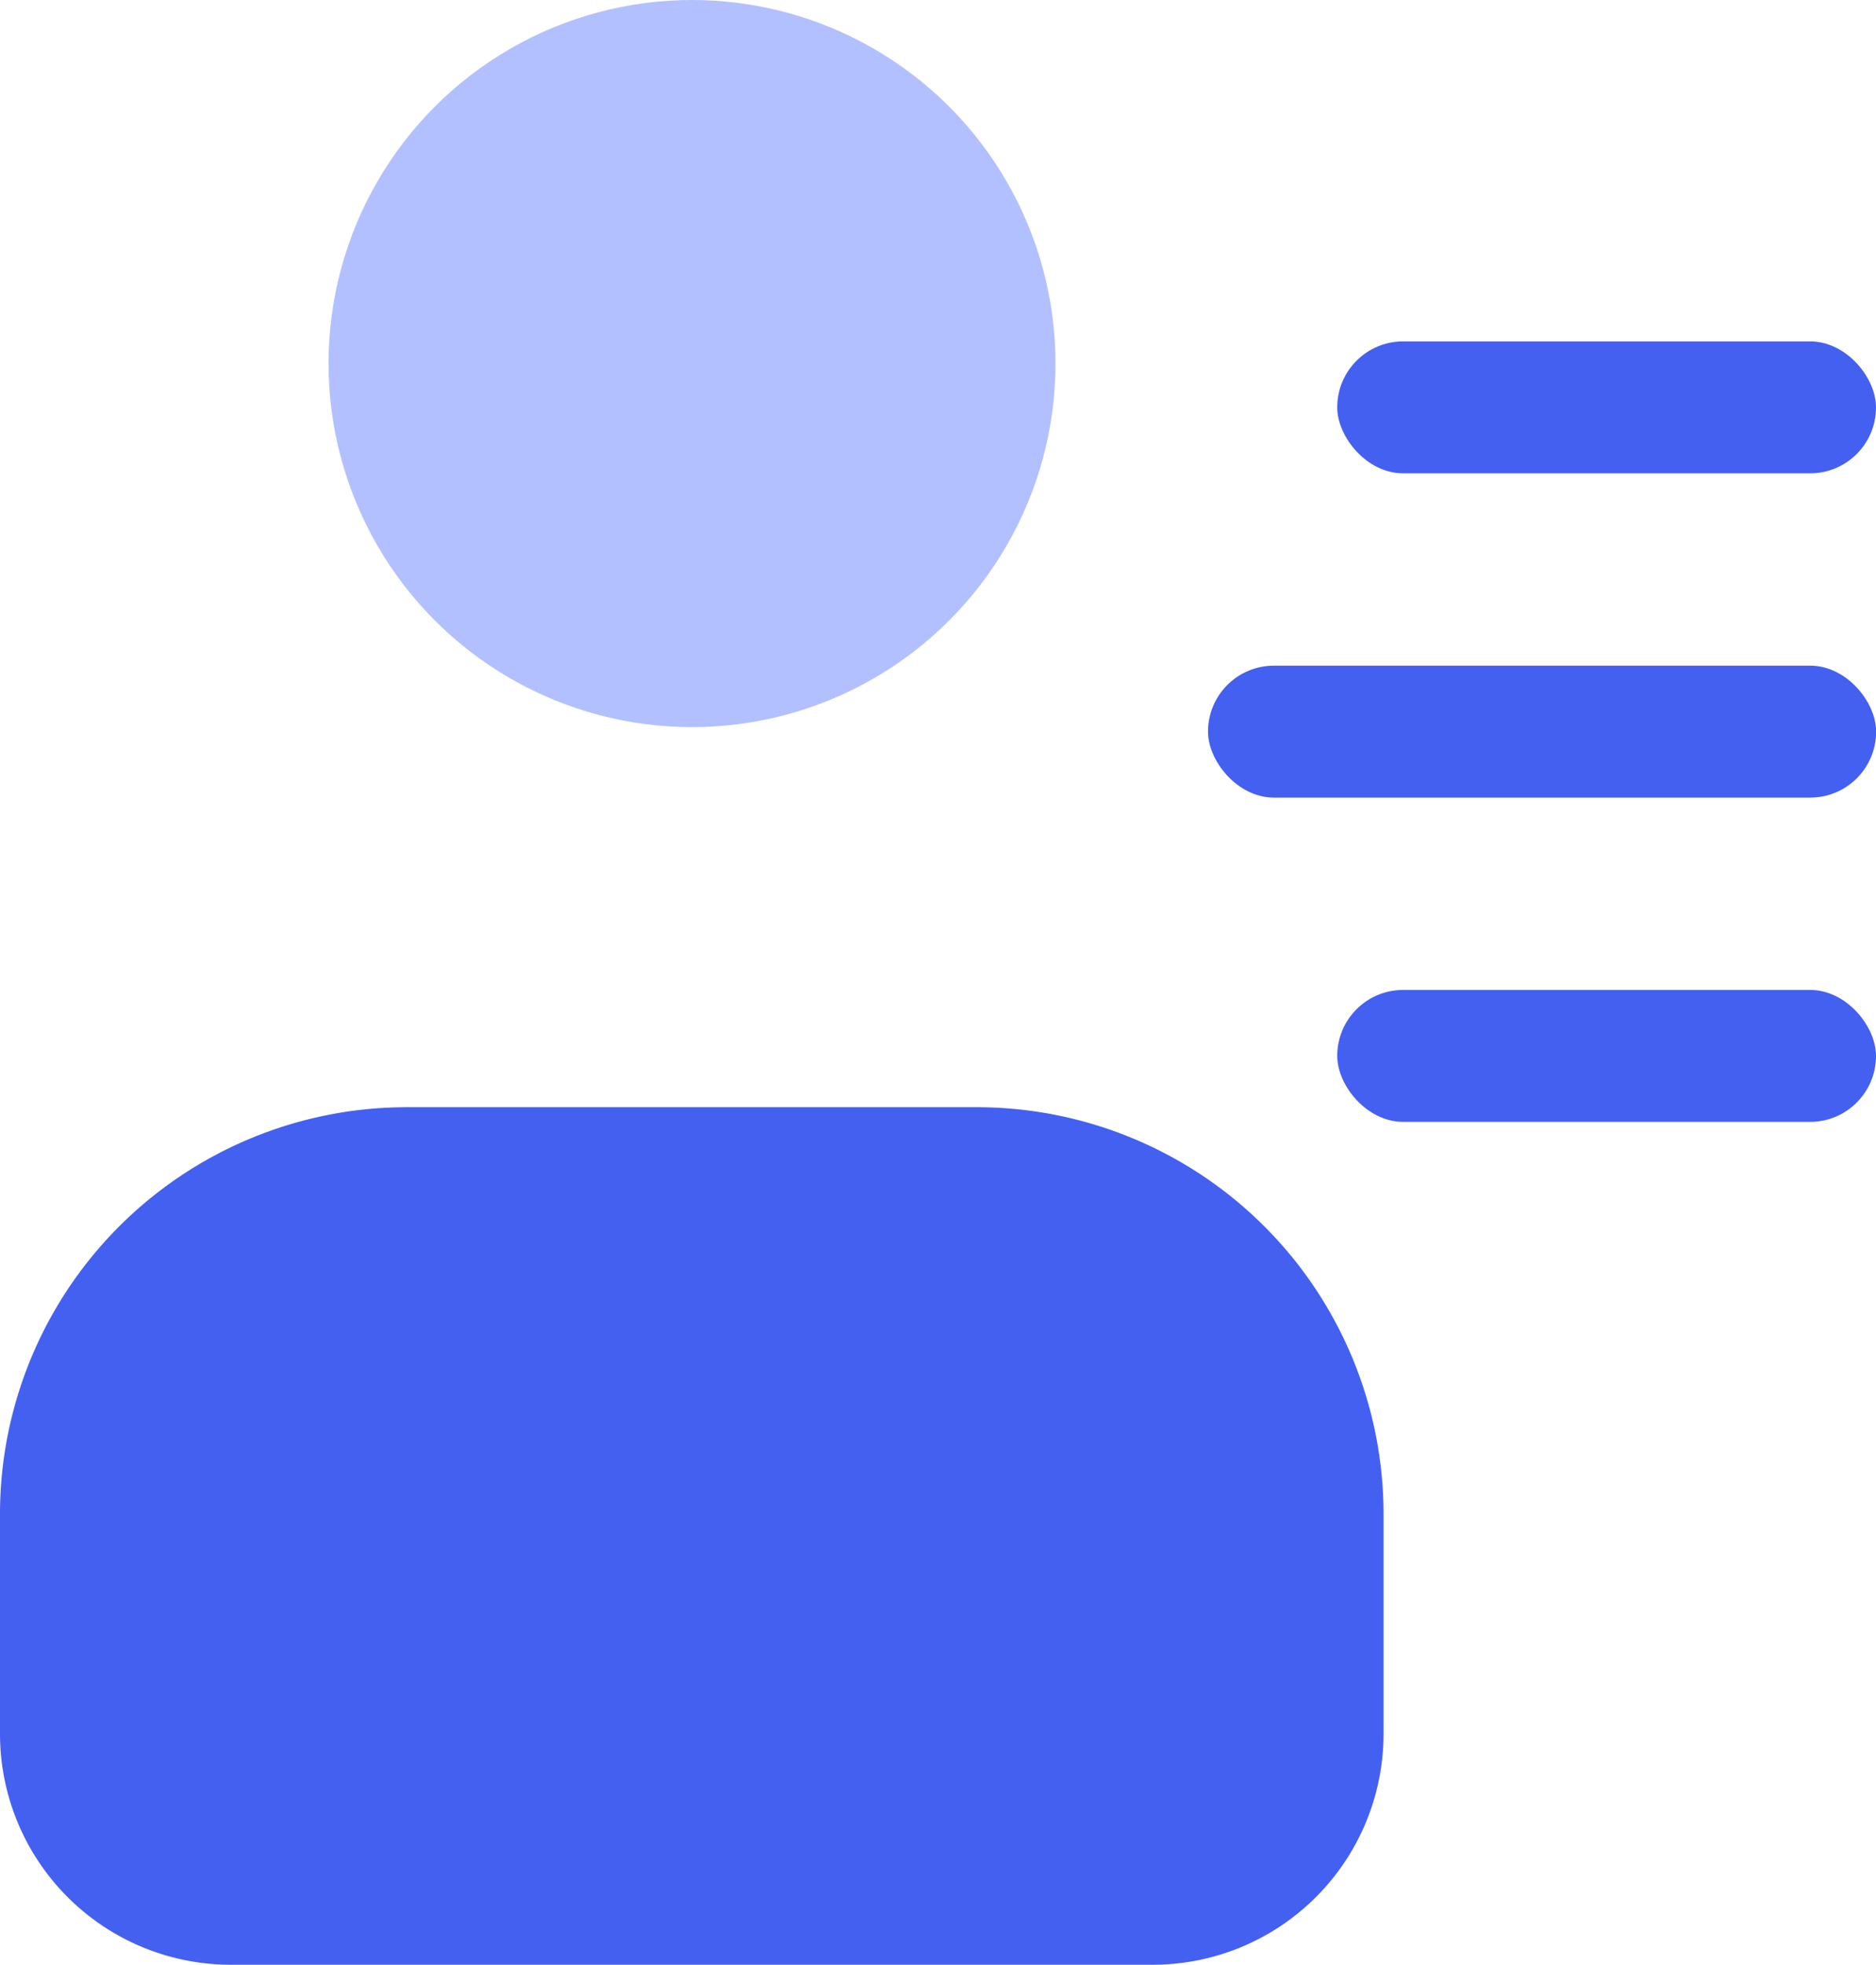 <svg id="Component_144_1" data-name="Component 144 – 1" xmlns="http://www.w3.org/2000/svg" width="16" height="16.753" viewBox="0 0 16 16.753">
  <circle id="Ellipse_152" data-name="Ellipse 152" cx="3.1" cy="3.1" r="3.1" transform="translate(2.802)" fill="#b3c0ff"/>
  <path id="Rectangle_466" data-name="Rectangle 466" d="M3.47,0H8.332A3.47,3.47,0,0,1,11.8,3.47V5.343A1.969,1.969,0,0,1,9.833,7.312H1.969A1.969,1.969,0,0,1,0,5.343V3.47A3.47,3.47,0,0,1,3.47,0Z" transform="translate(0 9.441)" fill="#4460f1"/>
  <rect id="Rectangle_467" data-name="Rectangle 467" width="5.698" height="1.125" rx="0.562" transform="translate(10.303 5.676)" fill="#4460f1"/>
  <rect id="Rectangle_468" data-name="Rectangle 468" width="4.595" height="1.125" rx="0.562" transform="translate(11.405 8.441)" fill="#4460f1"/>
  <rect id="Rectangle_469" data-name="Rectangle 469" width="4.595" height="1.125" rx="0.562" transform="translate(11.405 2.911)" fill="#4460f1"/>
</svg>
